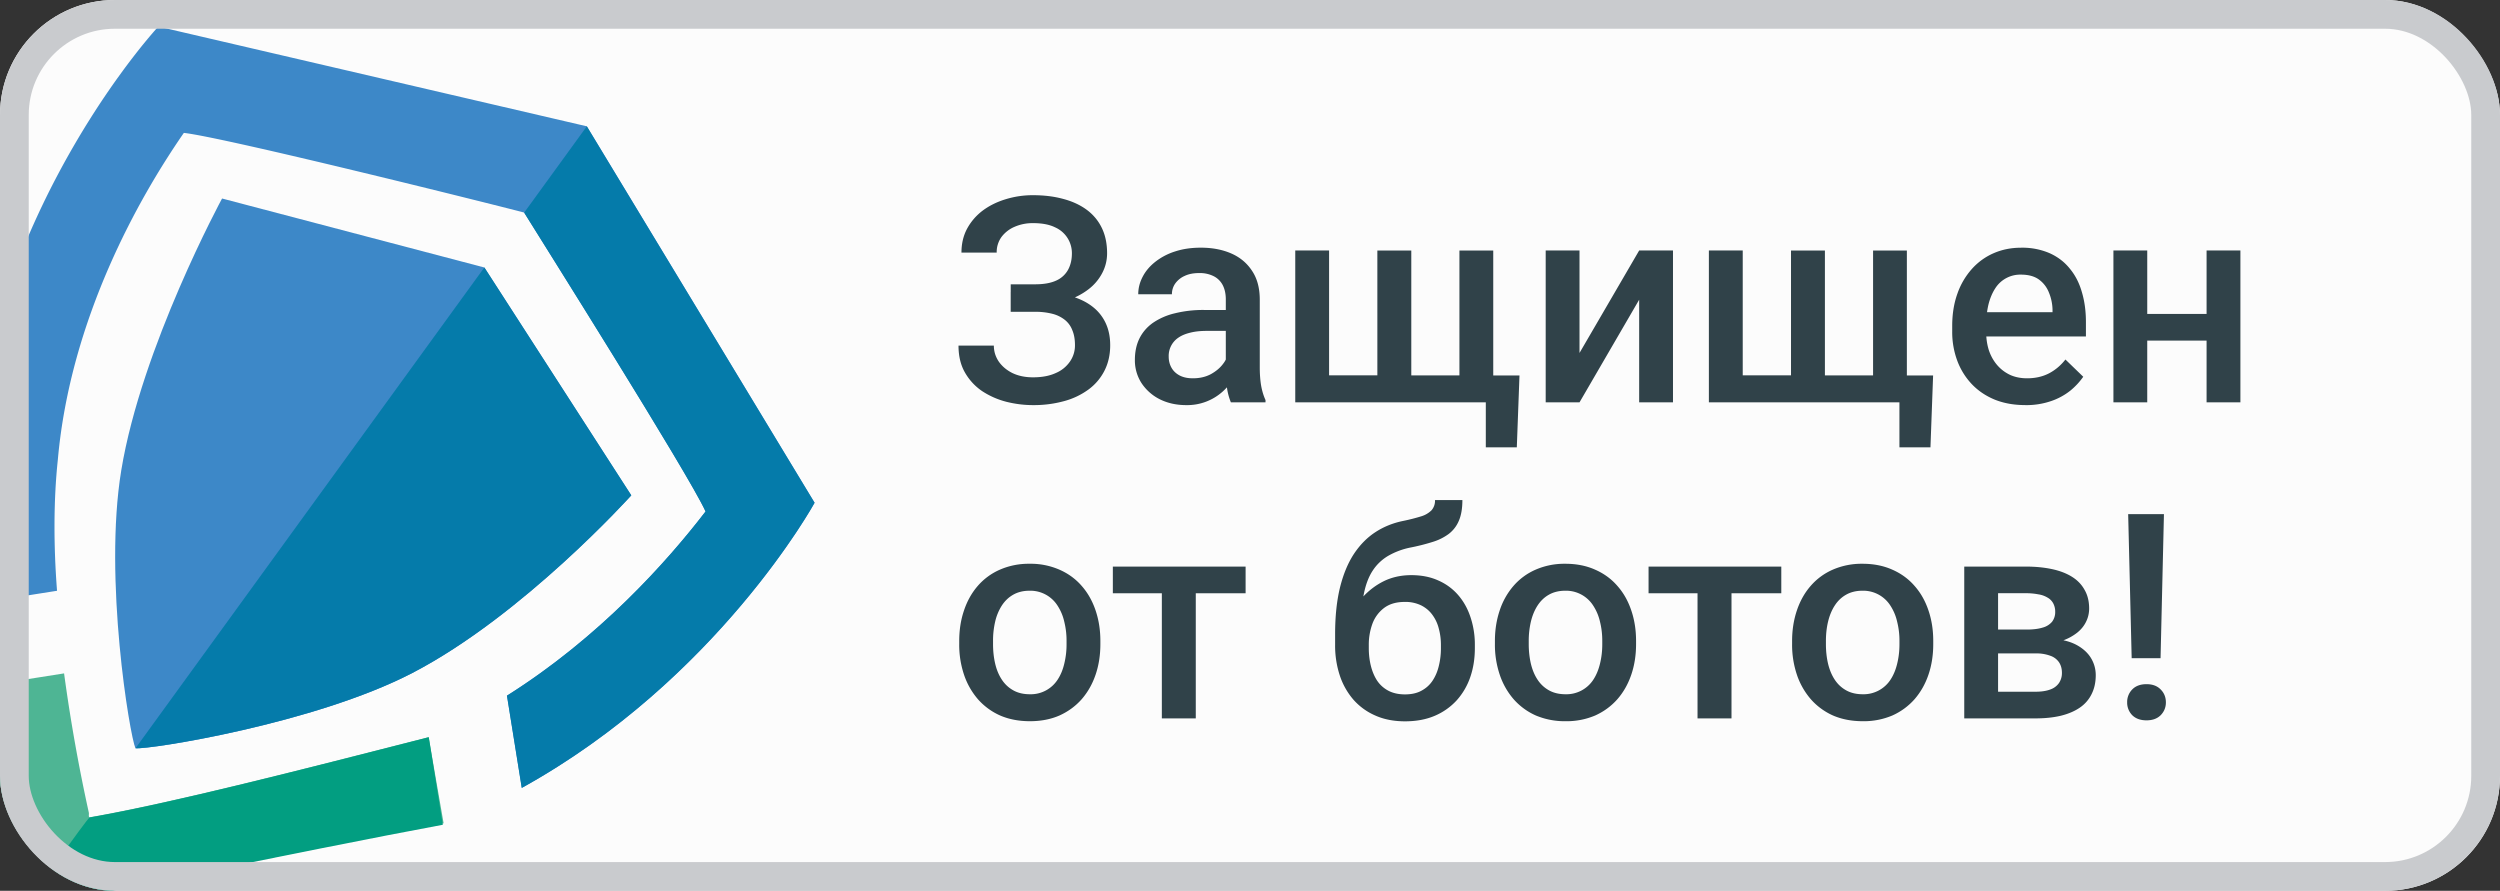 <svg width="87" height="31" fill="none" xmlns="http://www.w3.org/2000/svg"><rect width="100%" height="100%" fill="#333333" stroke="none"/><g clip-path="url(#a)"><rect width="87" height="31" rx="4" fill="#FCFCFC"/><g clip-path="url(#b)"><g clip-path="url(#c)"><path d="M14.916 25.653c-4.3 1.1-8.964 2.3-11.799 2.79-.047-.034-.013-.082-.026-.164a59.745 59.745 0 0 1-.861-4.845l-2.965.468c.524 3.8 1.32 6.925 1.509 7.57a.183.183 0 0 0 .06.117s10.018-2.045 14.604-2.938l-.522-2.998Z" fill="#4EB594"/><path d="m16.854 9.308-9.126-2.4s-2.803 5.17-3.508 9.46c-.62 3.77.298 9.239.494 9.672.473.052 6.239-.858 9.63-2.617 3.86-2.002 7.624-6.184 7.624-6.184l-5.114-7.93Z" fill="#3D88C8"/><path d="M28.35 17.497 20.423 4.396 5.51.925S-.11 6.96-.988 15.71a30.655 30.655 0 0 0 .007 5.317l2.966-.468c-.12-1.543-.124-3.146.028-4.563.436-4.923 2.842-9.144 4.385-11.371 1.419.156 10.744 2.483 11.846 2.773.57.923 5.723 9.1 6.312 10.4-1.328 1.73-3.69 4.382-6.912 6.41l.515 3.211c6.826-3.779 10.19-9.924 10.19-9.924Z" fill="#3D88C8"/><path d="m15.41 28.702-.488-3.047c-4.3 1.1-8.963 2.301-11.798 2.791C3.076 28.411.806 31.64.806 31.64s9.97-2.08 14.604-2.938Z" fill="#029E81"/><path d="m17.641 24.21.515 3.21c6.826-3.778 10.19-9.923 10.19-9.923l-7.926-13.1L18.24 7.4c.57.923 5.723 9.1 6.312 10.4-1.328 1.73-3.69 4.381-6.912 6.41Z" fill="#057BAA"/><path d="M21.97 17.237s-3.764 4.182-7.624 6.184c-3.392 1.76-9.158 2.67-9.63 2.617l12.14-16.731 5.113 7.93Z" fill="#057BAA"/></g></g><path d="M36.16 10.592h-.987v-.698h.85c.302 0 .548-.044.737-.132a.875.875 0 0 0 .41-.376c.088-.163.132-.352.132-.567a.98.98 0 0 0-.586-.908c-.199-.098-.454-.146-.767-.146a1.57 1.57 0 0 0-.64.127 1.123 1.123 0 0 0-.458.356.9.9 0 0 0-.166.542h-1.226c0-.31.065-.586.195-.83.134-.247.314-.457.542-.63.231-.172.497-.304.796-.395a3.18 3.18 0 0 1 .957-.142c.39 0 .744.044 1.06.132.316.084.587.211.815.38.228.17.402.382.523.635.12.251.18.542.18.874 0 .245-.057.474-.17.689a1.71 1.71 0 0 1-.48.566 2.408 2.408 0 0 1-.751.386c-.29.091-.612.137-.967.137Zm-.987-.425h.986c.394 0 .744.04 1.05.122.306.081.565.2.776.357.212.156.373.35.484.58.11.228.166.49.166.787 0 .332-.067.628-.2.888a1.85 1.85 0 0 1-.557.655 2.565 2.565 0 0 1-.855.405 3.974 3.974 0 0 1-1.074.137c-.316 0-.628-.04-.937-.118a2.806 2.806 0 0 1-.835-.37 1.946 1.946 0 0 1-.596-.645c-.15-.26-.225-.573-.225-.938h1.23c0 .202.058.388.172.557.117.166.276.3.478.4.205.098.443.147.713.147.31 0 .572-.049.786-.147a1.13 1.13 0 0 0 .498-.4.98.98 0 0 0 .176-.571c0-.202-.03-.376-.093-.523a.83.83 0 0 0-.263-.361 1.152 1.152 0 0 0-.435-.21 2.346 2.346 0 0 0-.596-.068h-.85v-.684Zm7.485 2.773v-2.52c0-.188-.034-.35-.102-.487a.719.719 0 0 0-.313-.318 1.07 1.07 0 0 0-.517-.112c-.193 0-.358.032-.498.098a.805.805 0 0 0-.328.263.636.636 0 0 0-.117.376h-1.172c0-.208.05-.41.152-.605.1-.196.247-.37.44-.523a2.17 2.17 0 0 1 .688-.361c.267-.088.566-.132.898-.132.397 0 .749.067 1.055.2.309.134.551.336.727.606.18.267.269.602.269 1.006v2.348c0 .241.016.458.049.65.035.188.086.353.151.493V14h-1.206a2.084 2.084 0 0 1-.132-.483 3.961 3.961 0 0 1-.044-.577Zm.171-2.153.01.728h-.845c-.218 0-.41.02-.576.063-.166.04-.304.098-.415.176a.763.763 0 0 0-.332.66c0 .14.032.268.098.385.065.114.16.203.283.268.127.066.28.098.459.098.24 0 .45-.049.63-.146.182-.101.325-.223.43-.367a.797.797 0 0 0 .165-.415l.381.523a1.79 1.79 0 0 1-.2.43 2.092 2.092 0 0 1-.371.439 1.844 1.844 0 0 1-1.265.469c-.345 0-.652-.069-.923-.205a1.642 1.642 0 0 1-.634-.562 1.456 1.456 0 0 1-.23-.806c0-.28.052-.527.156-.742.108-.218.264-.4.47-.547a2.27 2.27 0 0 1 .76-.332 4.09 4.09 0 0 1 1.026-.117h.923Zm10.049 2.28-.093 2.5h-1.079V14h-.635v-.933h1.807Zm-7.803-4.35h1.177v4.345h1.68V8.718h1.181v4.345h1.675V8.718h1.177V14h-6.89V8.717Zm9.893 3.564 2.075-3.564h1.177V14h-1.177v-3.57L54.968 14H53.79V8.717h1.177v3.564Zm12.304.786-.092 2.5H66.1V14h-.634v-.933h1.806Zm-7.802-4.35h1.177v4.345h1.68V8.718h1.18v4.345h1.676V8.718h1.176V14h-6.89V8.717Zm11.006 5.38c-.391 0-.744-.063-1.06-.19-.313-.13-.58-.31-.8-.542a2.402 2.402 0 0 1-.504-.815 2.855 2.855 0 0 1-.175-1.01v-.196c0-.414.06-.788.18-1.123a2.55 2.55 0 0 1 .503-.86c.215-.24.469-.424.762-.551.293-.127.61-.19.952-.19a2.4 2.4 0 0 1 .991.19c.283.127.518.306.703.537.19.228.33.5.42.815.095.316.142.664.142 1.045v.503h-4.082v-.845h2.92v-.092a1.652 1.652 0 0 0-.127-.596 1.012 1.012 0 0 0-.347-.45c-.156-.113-.364-.17-.625-.17a1.03 1.03 0 0 0-.898.483c-.101.156-.18.345-.235.566a3.182 3.182 0 0 0-.078.738v.195c0 .231.031.446.093.645.065.195.16.366.283.512.124.147.274.262.45.347.175.081.375.122.6.122.283 0 .535-.057.757-.17.221-.115.413-.276.576-.484l.62.6a2.42 2.42 0 0 1-.444.479 2.22 2.22 0 0 1-.67.366 2.66 2.66 0 0 1-.907.142Zm6.64-3.173v.928h-2.734v-.928h2.734Zm-2.392-2.207V14h-1.177V8.717h1.177Zm3.242 0V14h-1.177V8.717h1.177Zm-44.585 13.7v-.112c0-.381.055-.734.166-1.06.11-.329.27-.614.478-.854a2.16 2.16 0 0 1 .772-.567 2.511 2.511 0 0 1 1.035-.205 2.5 2.5 0 0 1 1.035.205c.306.134.565.322.777.567.211.24.372.525.483.854.11.326.166.679.166 1.06v.112c0 .38-.055.734-.166 1.06-.11.325-.272.61-.483.854-.212.24-.47.43-.772.567-.303.133-.646.2-1.03.2-.388 0-.734-.067-1.04-.2a2.241 2.241 0 0 1-.772-.567 2.536 2.536 0 0 1-.483-.854 3.271 3.271 0 0 1-.166-1.06Zm1.177-.112v.112c0 .238.024.462.073.674.049.211.125.397.23.556.104.16.237.285.4.376.162.092.356.137.58.137a1.113 1.113 0 0 0 .967-.512c.105-.16.181-.346.23-.557a2.81 2.81 0 0 0 .078-.674v-.112a2.73 2.73 0 0 0-.078-.664 1.706 1.706 0 0 0-.234-.562 1.12 1.12 0 0 0-.972-.522c-.221 0-.413.047-.576.141-.16.091-.291.218-.396.381a1.77 1.77 0 0 0-.23.562 2.9 2.9 0 0 0-.072.664Zm7.055-2.588V25h-1.181v-5.283h1.181Zm1.734 0v.928h-4.62v-.928h4.62Zm6.591-2.315h.953c0 .29-.041.53-.122.718a1.116 1.116 0 0 1-.352.46 1.837 1.837 0 0 1-.571.282 7.188 7.188 0 0 1-.781.196 2.56 2.56 0 0 0-.743.278 1.622 1.622 0 0 0-.552.522c-.146.222-.252.507-.317.855s-.085.773-.059 1.274v.332l-.932.083v-.332c0-.621.057-1.163.17-1.626.115-.462.276-.85.484-1.167.212-.319.462-.573.752-.761.293-.19.619-.32.977-.391a6.53 6.53 0 0 0 .61-.156.863.863 0 0 0 .361-.21.504.504 0 0 0 .122-.357Zm-.825 2.613c.352 0 .664.061.938.185.273.12.504.29.693.508.189.218.332.475.43.772a3 3 0 0 1 .151.966v.108c0 .364-.053.701-.16 1.01a2.34 2.34 0 0 1-.475.811 2.2 2.2 0 0 1-.766.537c-.3.127-.643.19-1.03.19-.385 0-.728-.066-1.03-.2a2.165 2.165 0 0 1-.767-.556 2.47 2.47 0 0 1-.474-.845 3.318 3.318 0 0 1-.161-1.055v-.107a.352.352 0 0 1 .054-.2c.042-.065.092-.135.151-.21.059-.075.11-.161.156-.26.163-.328.355-.616.576-.863.222-.248.474-.441.757-.581.287-.14.606-.21.957-.21Zm-.23.932c-.292 0-.531.07-.717.21a1.21 1.21 0 0 0-.405.547 2.116 2.116 0 0 0-.127.742v.108c0 .218.024.425.073.62.049.195.122.368.22.517.1.147.23.262.39.347.163.085.355.127.577.127.224 0 .415-.042.57-.127.16-.085.289-.2.387-.347.1-.15.174-.322.22-.517a2.55 2.55 0 0 0 .073-.62v-.108c0-.202-.025-.392-.074-.571a1.349 1.349 0 0 0-.22-.474c-.1-.14-.23-.25-.39-.332a1.256 1.256 0 0 0-.576-.122Zm3.14 1.47v-.112c0-.381.056-.734.166-1.06a2.5 2.5 0 0 1 .479-.854 2.16 2.16 0 0 1 .772-.567 2.511 2.511 0 0 1 1.035-.205c.387 0 .732.069 1.035.205.306.134.565.322.776.567.212.24.373.525.483.854.111.326.166.679.166 1.06v.112c0 .38-.055.734-.166 1.06-.11.325-.271.61-.483.854-.212.24-.469.43-.771.567a2.53 2.53 0 0 1-1.03.2 2.58 2.58 0 0 1-1.04-.2 2.241 2.241 0 0 1-.772-.567 2.535 2.535 0 0 1-.483-.854 3.271 3.271 0 0 1-.167-1.06Zm1.177-.112v.112c0 .238.025.462.073.674.05.211.126.397.23.556.104.16.238.285.4.376.163.092.357.137.581.137a1.118 1.118 0 0 0 .967-.512c.104-.16.18-.346.23-.557.052-.212.078-.436.078-.674v-.112c0-.235-.026-.456-.078-.664a1.708 1.708 0 0 0-.235-.562 1.12 1.12 0 0 0-.971-.522c-.222 0-.414.047-.577.141-.16.091-.29.218-.395.381-.104.163-.18.35-.23.562a2.95 2.95 0 0 0-.073.664Zm7.056-2.588V25h-1.182v-5.283h1.182Zm1.733 0v.928H57.37v-.928h4.62Zm.376 2.7v-.112c0-.381.056-.734.166-1.06.11-.329.27-.614.479-.854a2.16 2.16 0 0 1 .771-.567 2.512 2.512 0 0 1 1.035-.205c.388 0 .733.069 1.036.205.306.134.564.322.776.567.212.24.373.525.483.854.111.326.166.679.166 1.06v.112c0 .38-.055.734-.166 1.06-.11.325-.272.61-.483.854a2.26 2.26 0 0 1-.772.567 2.53 2.53 0 0 1-1.03.2c-.387 0-.734-.067-1.04-.2a2.242 2.242 0 0 1-.771-.567 2.538 2.538 0 0 1-.484-.854 3.274 3.274 0 0 1-.166-1.06Zm1.177-.112v.112c0 .238.024.462.073.674.05.211.126.397.23.556.104.16.237.285.4.376.163.092.357.137.581.137a1.118 1.118 0 0 0 .967-.512c.104-.16.18-.346.23-.557.052-.212.078-.436.078-.674v-.112a2.68 2.68 0 0 0-.079-.664 1.708 1.708 0 0 0-.234-.562 1.12 1.12 0 0 0-.972-.522c-.22 0-.413.047-.576.141-.16.091-.291.218-.395.381-.104.163-.18.35-.23.562-.049.208-.073.43-.073.664Zm7.29.434h-1.69l-.01-.83h1.387c.228 0 .416-.023.562-.068a.647.647 0 0 0 .332-.205.55.55 0 0 0 .108-.342.616.616 0 0 0-.064-.288.492.492 0 0 0-.195-.205.852.852 0 0 0-.323-.117 2.236 2.236 0 0 0-.444-.04h-.962V25h-1.177v-5.283h2.14c.338 0 .642.03.912.088.274.058.506.148.698.268.193.12.339.274.44.46.104.181.156.396.156.644 0 .163-.036.316-.107.459-.069.143-.171.27-.308.38a1.72 1.72 0 0 1-.503.274c-.198.068-.426.11-.683.127l-.269.322Zm0 2.261h-2.031l.468-.928h1.563c.208 0 .38-.026.518-.078a.61.61 0 0 0 .302-.224.62.62 0 0 0 .103-.357c0-.14-.033-.26-.098-.361a.598.598 0 0 0-.302-.23 1.381 1.381 0 0 0-.523-.083h-1.343l.01-.83h1.597l.337.322c.335.023.613.095.835.215.22.12.387.272.498.454.11.183.166.381.166.596 0 .248-.048.466-.142.654a1.215 1.215 0 0 1-.41.474c-.18.124-.399.218-.66.283-.26.062-.556.093-.888.093Zm4.473-7.11-.118 5.015h-1.005l-.122-5.014h1.245Zm-1.28 6.553a.62.62 0 0 1 .176-.449c.12-.124.287-.185.498-.185.209 0 .373.061.493.185.12.12.181.27.181.45 0 .172-.06.32-.18.444-.121.12-.285.18-.494.18-.211 0-.377-.06-.498-.18a.623.623 0 0 1-.176-.445Z" fill="#304249"/></g><rect x=".5" y=".5" width="86" height="30" rx="3.5" stroke="#C9CBCE"/><defs><clipPath id="a"><rect width="87" height="31" rx="4" fill="#fff"/></clipPath><clipPath id="b"><rect width="31" height="31" rx="3.871" fill="#fff"/></clipPath><clipPath id="c"><path transform="rotate(35.963 8.924 -3.947)" fill="#fff" d="M8.924-3.947h28.424v33.57H8.924z"/></clipPath></defs></svg>
